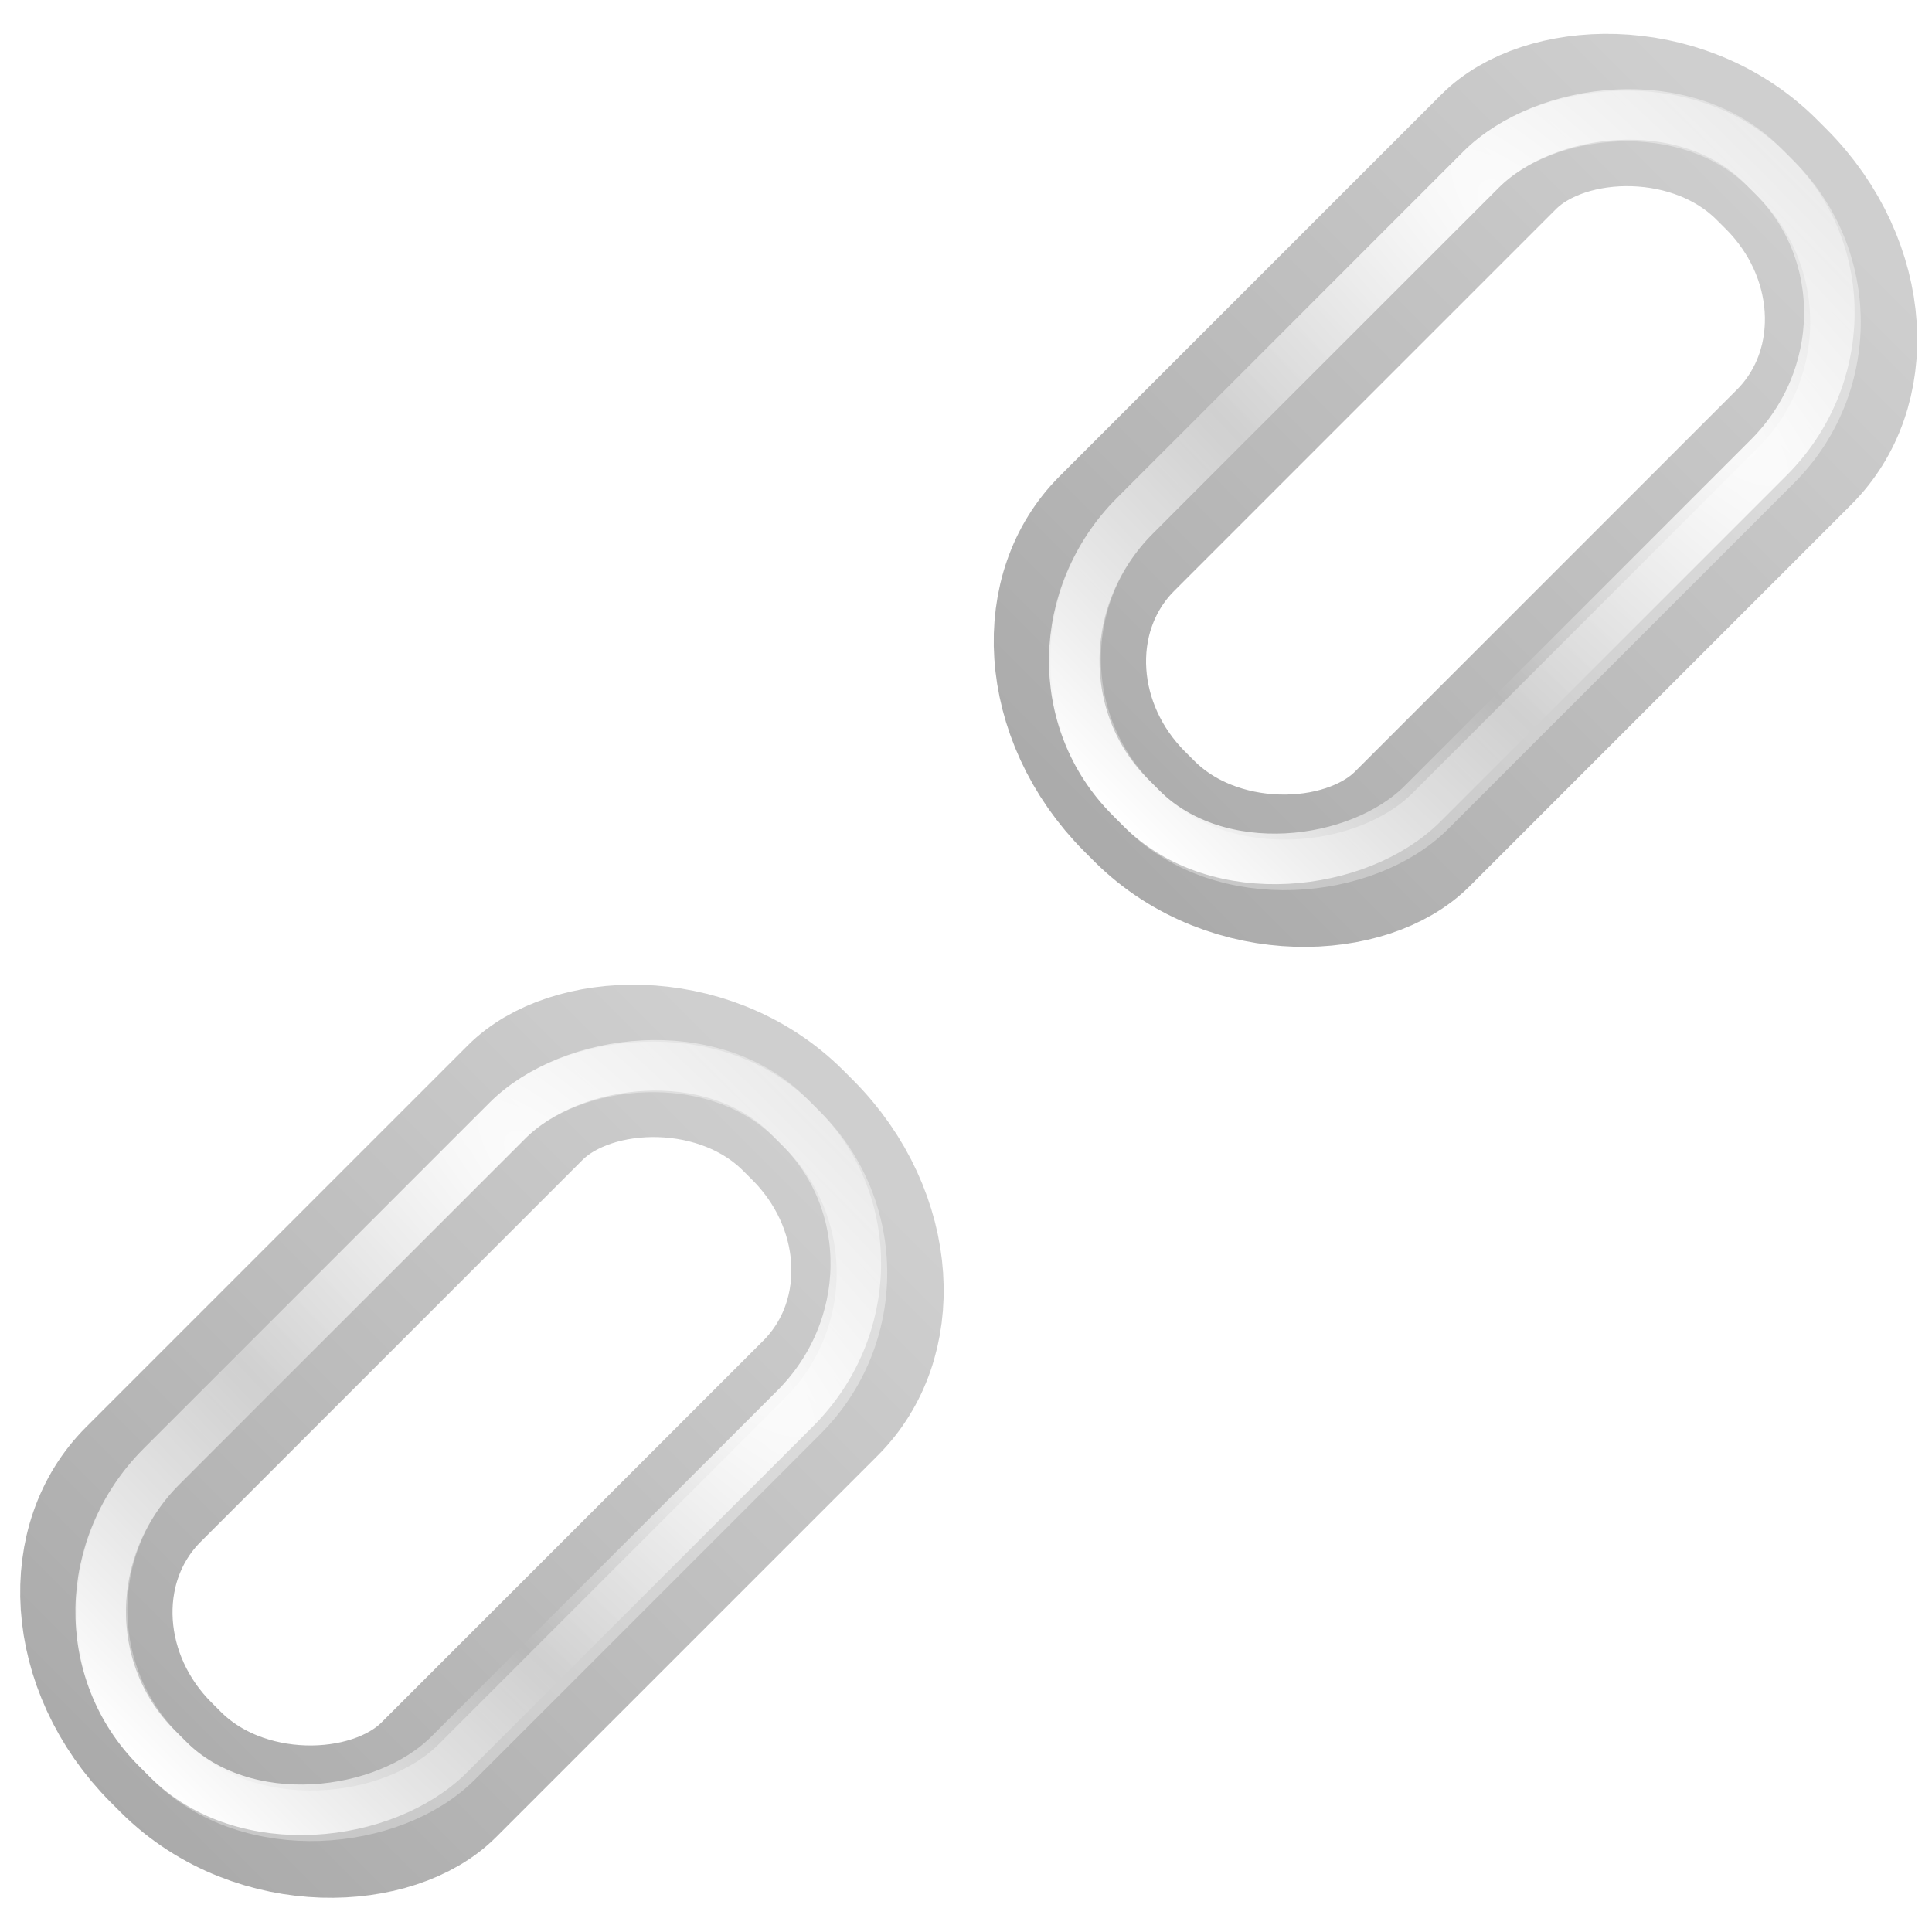 <svg height="32" width="32" xmlns="http://www.w3.org/2000/svg" xmlns:xlink="http://www.w3.org/1999/xlink"><filter id="a"><feGaussianBlur stdDeviation="1.36"/></filter><linearGradient id="b" gradientUnits="userSpaceOnUse" x1="70" x2="70" y1="127" y2="32.952"><stop offset="0"/><stop offset="1" stop-color="#7c7c7c"/></linearGradient><linearGradient id="c" gradientTransform="matrix(1.143 0 0 1 -7.143 0)" gradientUnits="userSpaceOnUse" x1="64" x2="64" y1="100" y2="28"><stop offset="0" stop-color="#c8c8c8"/><stop offset="1" stop-color="#e4e4e4"/></linearGradient><radialGradient id="d" cx="64" cy="54.4" gradientTransform="matrix(7.714 0 0 1.75 -427.714 -43.2)" gradientUnits="userSpaceOnUse" r="16" spreadMethod="reflect"><stop offset="0" stop-color="#fff"/><stop offset="1" stop-color="#fff" stop-opacity="0"/></radialGradient><g fill="none" stroke-linecap="round" stroke-linejoin="round"><g transform="matrix(-.148 -.148 -.148 .148 44.253 7.359)"><rect filter="url(#a)" height="70.728" opacity=".6" rx="14" stroke="url(#b)" stroke-width="11.225" transform="matrix(1.143 0 0 1 -7.143 0)" width="28.922" x="49.078" y="35.272"/><g stroke-width="4"><rect height="70.728" rx="16" stroke="url(#c)" width="33.053" x="48.947" y="35.272"/><rect height="70.728" rx="15.473" ry="16" stroke="url(#d)" width="32.211" x="49.789" y="35.272"/></g></g><g transform="matrix(-.148 -.148 -.148 .148 28.128 23.109)"><rect filter="url(#a)" height="70.728" opacity=".6" rx="14" stroke="url(#b)" stroke-width="11.225" transform="matrix(1.143 0 0 1 -7.143 0)" width="28.922" x="49.078" y="35.272"/><g stroke-width="4"><rect height="70.728" rx="16" stroke="url(#c)" width="33.053" x="48.947" y="35.272"/><rect height="70.728" rx="15.473" ry="16" stroke="url(#d)" width="32.211" x="49.789" y="35.272"/></g></g></g></svg>